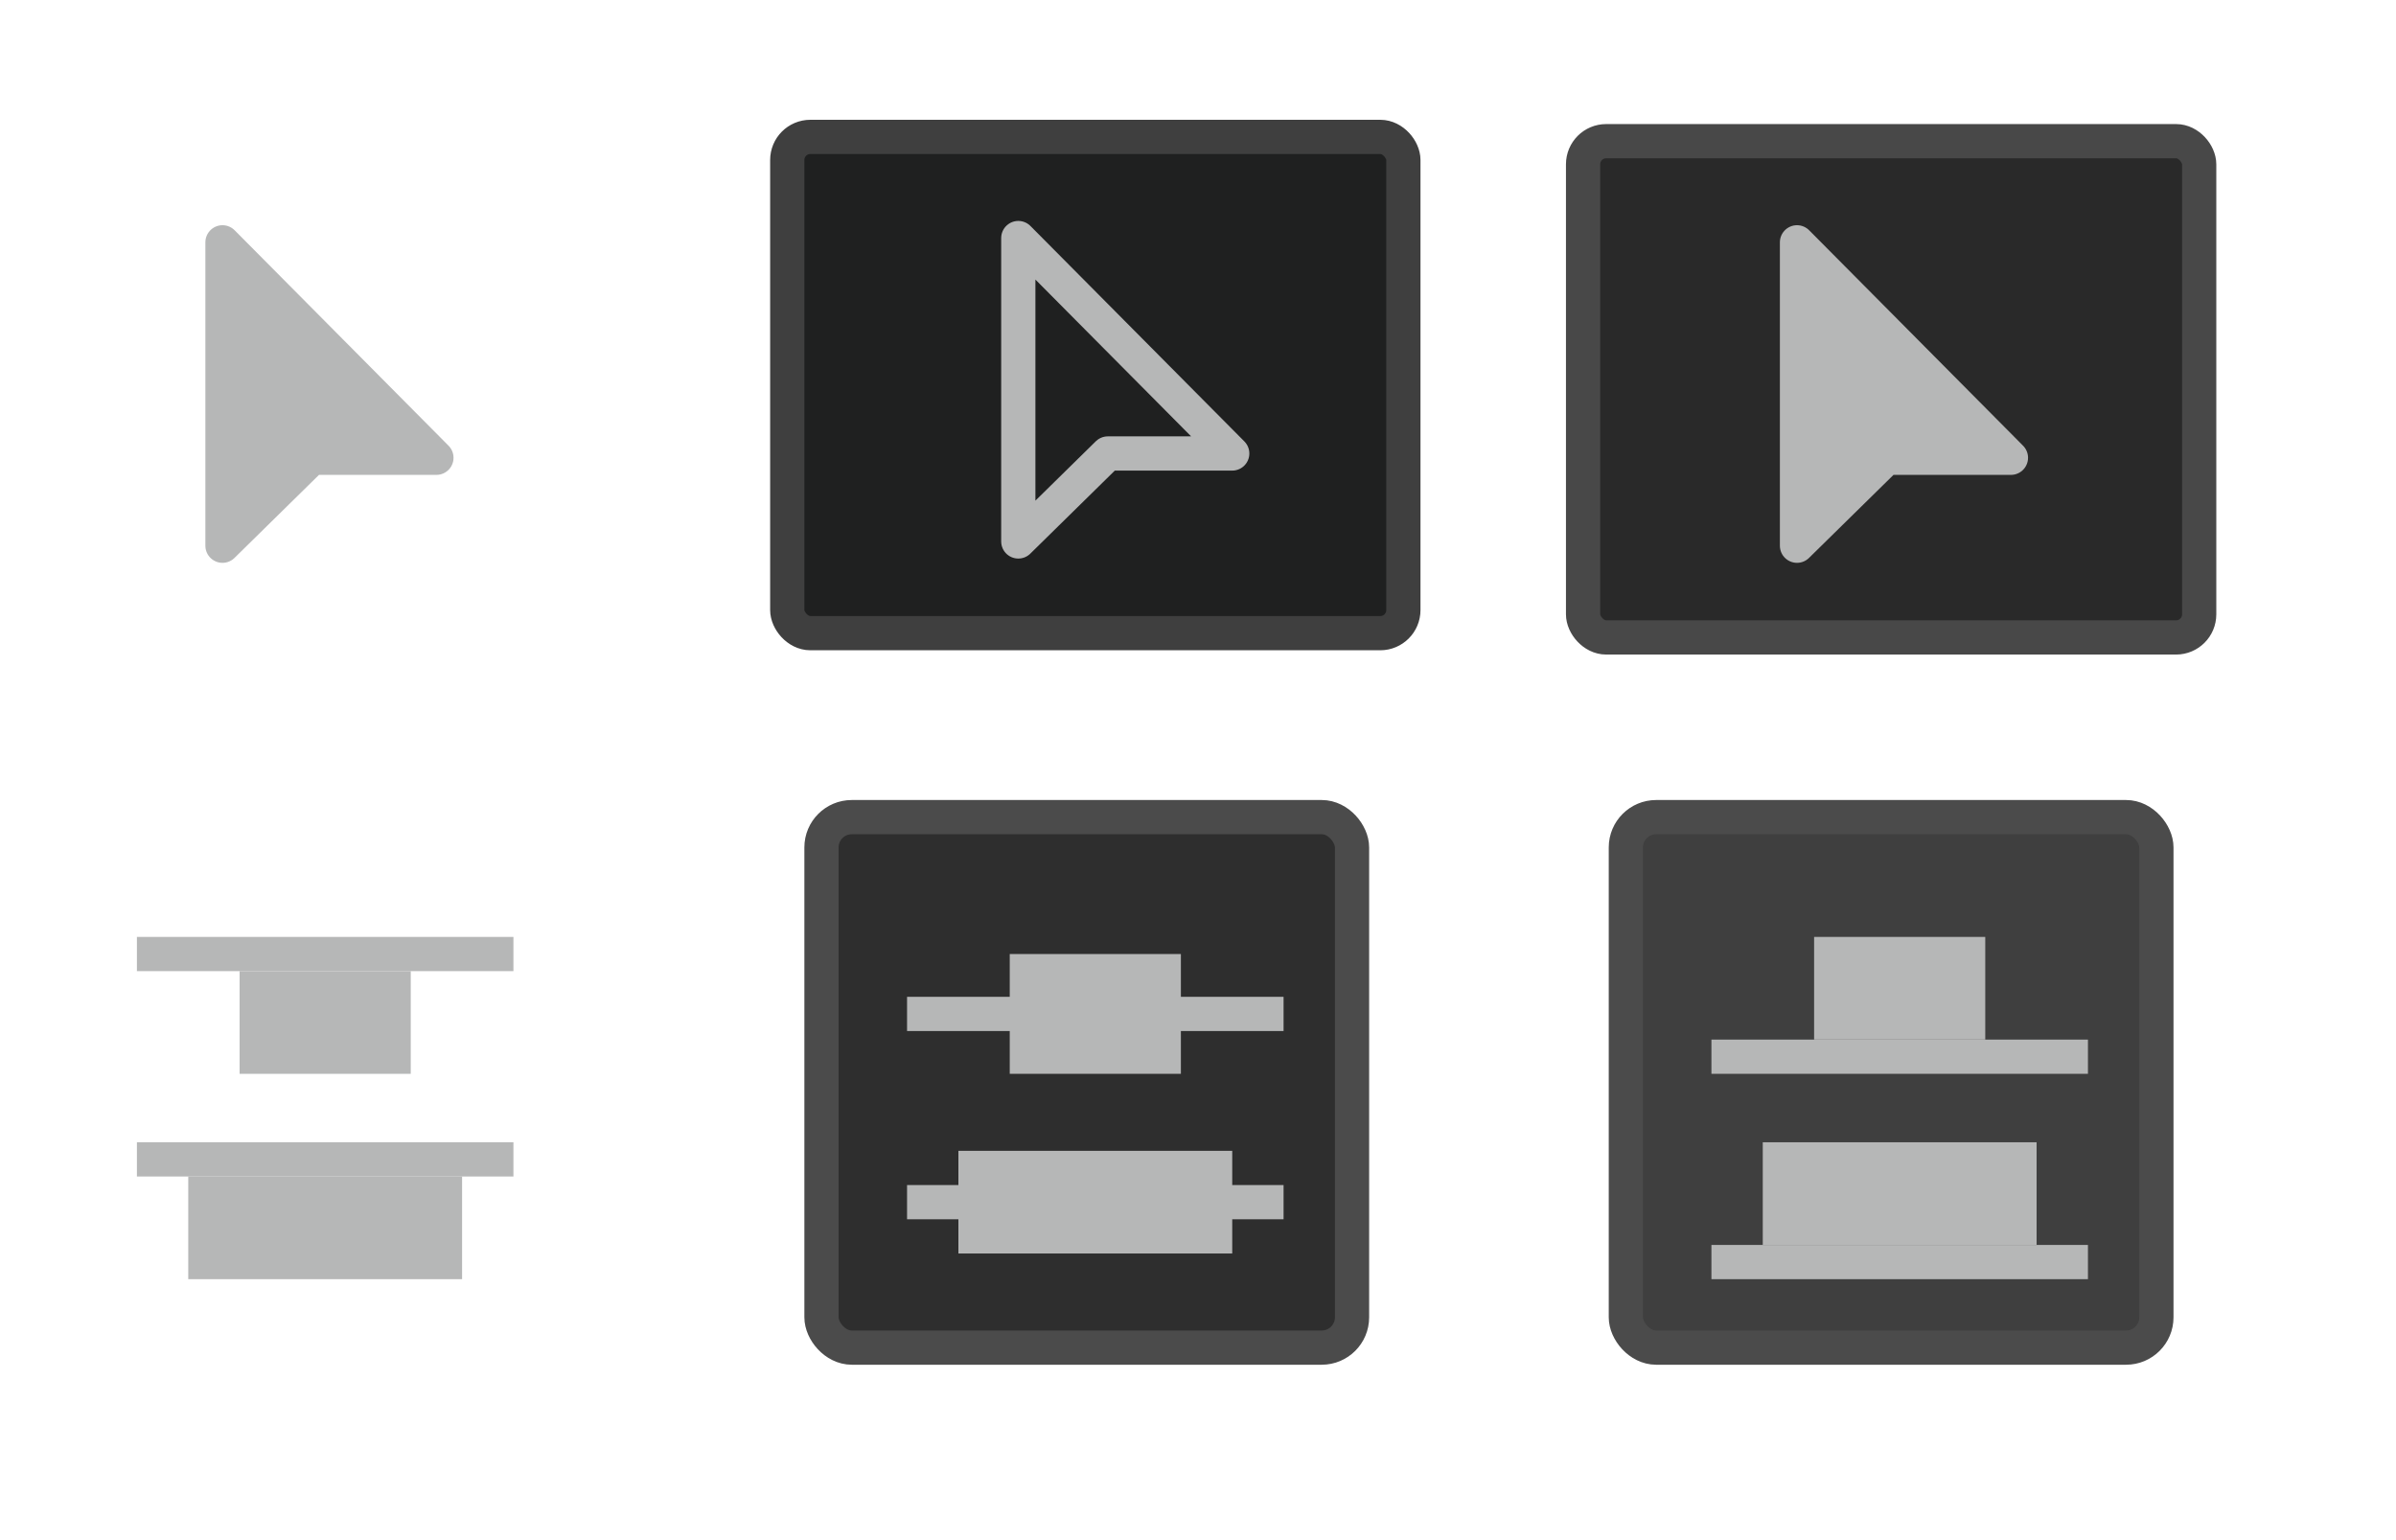<svg id="Layer_1" data-name="Layer 1" xmlns="http://www.w3.org/2000/svg" viewBox="0 0 140 90">
  <defs>
    <style>
      .cls-1 {
        fill: #1f2020;
        stroke: #3f3f3f;
      }

      .cls-1, .cls-3, .cls-5, .cls-6, .cls-8 {
        stroke-miterlimit: 10;
      }

      .cls-1, .cls-2, .cls-3, .cls-4, .cls-5, .cls-6, .cls-8 {
        stroke-width: 2px;
      }

      .cls-2, .cls-6, .cls-9 {
        fill: none;
      }

      .cls-2, .cls-4, .cls-6 {
        stroke: #b6b7b7;
      }

      .cls-2, .cls-4 {
        stroke-linejoin: round;
      }

      .cls-3 {
        fill: #292929;
        stroke: #484848;
      }

      .cls-4, .cls-7 {
        fill: #b6b7b7;
      }

      .cls-5 {
        fill: #2e2e2e;
      }

      .cls-5, .cls-8 {
        stroke: #4b4b4b;
      }

      .cls-8 {
        fill: #3f3f3f;
      }
    </style>
  </defs>
  <title>icon-btns</title>
  <g>
    <g id="toolbar-btn-active">
      <rect class="cls-1" x="46" y="8" width="36" height="29" rx="1.35"/>
      <polygon class="cls-2" points="59.5 31.64 64.73 26.5 72 26.5 59.5 13.91 59.5 31.64"/>
    </g>
    <g id="toolbar-btn-hover">
      <rect class="cls-3" x="92.5" y="8.25" width="36" height="29" rx="1.35"/>
      <polygon class="cls-4" points="105 31.89 110.23 26.75 117.5 26.75 105 14.16 105 31.89"/>
    </g>
    <g id="toolbar-btn">
      <polygon class="cls-4" points="13 31.89 18.23 26.75 25.5 26.75 13 14.16 13 31.89"/>
    </g>
    <g id="icon-btn-active">
      <rect class="cls-5" x="48" y="47.75" width="31" height="31" rx="1.77"/>
      <line class="cls-6" x1="53" y1="59.25" x2="75" y2="59.25"/>
      <line class="cls-6" x1="53" y1="70.25" x2="75" y2="70.25"/>
      <rect class="cls-7" x="59" y="55.75" width="10" height="7"/>
      <rect class="cls-7" x="56" y="67.25" width="16" height="6"/>
    </g>
    <g id="icon-btn-hover">
      <rect class="cls-8" x="95" y="47.75" width="31" height="31" rx="1.77"/>
      <line class="cls-6" x1="100" y1="61.75" x2="122" y2="61.75"/>
      <line class="cls-6" x1="100" y1="73.75" x2="122" y2="73.75"/>
      <rect class="cls-7" x="106" y="54.75" width="10" height="6"/>
      <rect class="cls-7" x="103" y="66.75" width="16" height="6"/>
    </g>
    <g id="icon-btn">
      <line class="cls-6" x1="8" y1="55.75" x2="30" y2="55.75"/>
      <line class="cls-6" x1="8" y1="67.75" x2="30" y2="67.75"/>
      <rect class="cls-7" x="14" y="56.75" width="10" height="6"/>
      <rect class="cls-7" x="11" y="68.75" width="16" height="6"/>
    </g>
  </g>
  <rect class="cls-9" width="140" height="90"/>
</svg>
